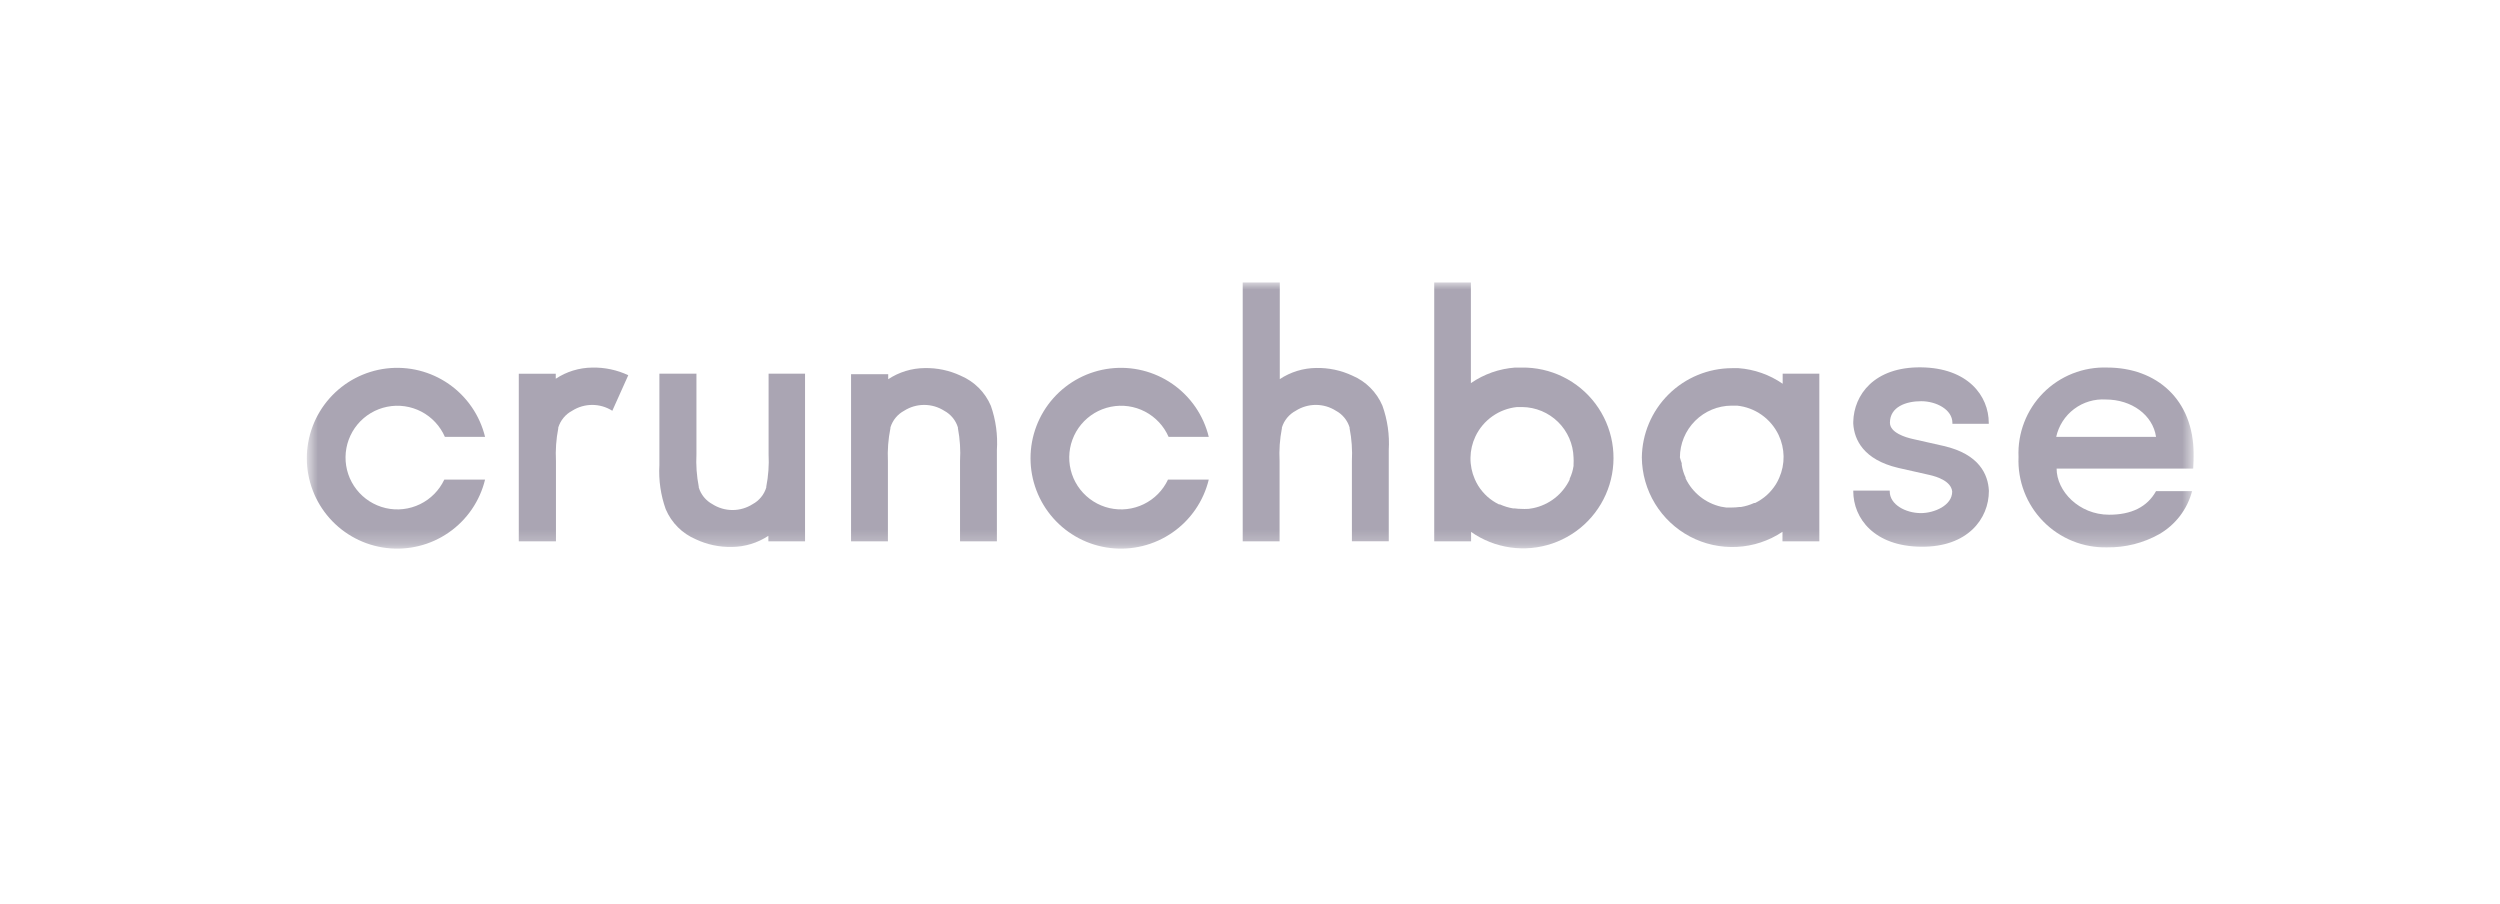 <svg width="177" height="64" viewBox="0 0 177 64" fill="none" xmlns="http://www.w3.org/2000/svg">
<g opacity="0.4">
<mask id="mask0_3913_3925" style="mask-type:luminance" maskUnits="userSpaceOnUse" x="21" y="20" width="135" height="19">
<path d="M155.313 20H21.766V38.761H155.313V20Z" fill="white"/>
</mask>
<g mask="url(#mask0_3913_3925)">
<path d="M155.308 32.147C155.308 28.278 152.67 26.023 149.192 26.023C148.355 25.993 147.521 26.137 146.742 26.445C145.963 26.753 145.256 27.219 144.666 27.813C144.076 28.408 143.616 29.118 143.314 29.9C143.012 30.681 142.875 31.516 142.912 32.353C142.876 33.193 143.013 34.032 143.314 34.816C143.615 35.602 144.074 36.316 144.663 36.916C145.252 37.517 145.958 37.989 146.737 38.305C147.516 38.621 148.351 38.774 149.192 38.754C150.473 38.771 151.735 38.452 152.855 37.829C153.429 37.501 153.933 37.062 154.336 36.536C154.739 36.011 155.033 35.411 155.201 34.771H152.648C152.022 35.895 150.906 36.442 149.327 36.442C147.193 36.442 145.608 34.771 145.608 33.178H155.28C155.308 32.723 155.308 32.438 155.308 32.147ZM145.579 30.931C145.752 30.143 146.202 29.443 146.846 28.958C147.491 28.473 148.287 28.234 149.092 28.285C150.92 28.285 152.421 29.38 152.648 30.931H145.615H145.579Z" fill="#2A1F41"/>
<path d="M31.456 33.955C31.099 34.715 30.494 35.329 29.739 35.696C28.985 36.063 28.127 36.161 27.31 35.973C26.492 35.784 25.764 35.322 25.246 34.661C24.728 34.001 24.452 33.184 24.464 32.345C24.476 31.506 24.775 30.696 25.311 30.051C25.847 29.406 26.588 28.964 27.411 28.799C28.233 28.633 29.088 28.755 29.832 29.143C30.575 29.532 31.164 30.163 31.498 30.932H34.343C33.973 29.411 33.059 28.078 31.772 27.185C30.486 26.292 28.917 25.902 27.362 26.088C25.808 26.275 24.375 27.024 23.336 28.195C22.297 29.366 21.723 30.878 21.723 32.444C21.723 34.01 22.297 35.521 23.336 36.692C24.375 37.863 25.808 38.613 27.362 38.799C28.917 38.985 30.486 38.595 31.772 37.702C33.059 36.81 33.973 35.477 34.343 33.955H31.498H31.456Z" fill="#2A1F41"/>
<path d="M44.482 26.565C43.682 26.19 42.806 26.005 41.922 26.025C41.006 26.035 40.112 26.309 39.348 26.814V26.459H36.73V38.328H39.362V32.639C39.322 31.865 39.377 31.088 39.525 30.328V30.271C39.603 30.018 39.729 29.783 39.898 29.579C40.066 29.375 40.273 29.206 40.507 29.083C40.932 28.812 41.425 28.668 41.929 28.668C42.433 28.668 42.927 28.812 43.352 29.083L44.482 26.565Z" fill="#2A1F41"/>
<path d="M54.416 26.457V32.147C54.456 32.921 54.401 33.697 54.252 34.458V34.515C54.098 35.02 53.75 35.445 53.285 35.695C52.86 35.966 52.367 36.11 51.863 36.11C51.359 36.11 50.865 35.966 50.44 35.695C49.975 35.445 49.627 35.02 49.473 34.515V34.458C49.324 33.697 49.269 32.921 49.309 32.147V26.457H46.685V32.929C46.624 33.989 46.776 35.051 47.133 36.051C47.54 37.012 48.305 37.778 49.267 38.184C50.067 38.56 50.943 38.745 51.827 38.725C52.743 38.715 53.637 38.441 54.401 37.936V38.327H56.997V26.457H54.416Z" fill="#2A1F41"/>
<path d="M62.864 38.328V32.639C62.828 31.861 62.888 31.083 63.042 30.32V30.263C63.196 29.758 63.544 29.333 64.009 29.083C64.434 28.812 64.927 28.668 65.431 28.668C65.935 28.668 66.429 28.812 66.854 29.083C67.319 29.333 67.667 29.758 67.821 30.263V30.32C67.965 31.084 68.016 31.863 67.97 32.639V38.328H70.58V31.856C70.649 30.797 70.504 29.736 70.154 28.734C69.747 27.773 68.981 27.008 68.02 26.601C67.22 26.225 66.344 26.04 65.46 26.06C64.543 26.07 63.65 26.344 62.885 26.849V26.494H60.254V38.328H62.864Z" fill="#2A1F41"/>
<path d="M82.694 33.955C82.338 34.715 81.732 35.329 80.977 35.696C80.223 36.063 79.365 36.161 78.548 35.973C77.73 35.784 77.002 35.322 76.484 34.661C75.966 34.001 75.69 33.184 75.702 32.345C75.714 31.506 76.013 30.696 76.549 30.051C77.085 29.406 77.827 28.964 78.649 28.799C79.472 28.633 80.326 28.755 81.07 29.143C81.814 29.532 82.402 30.163 82.737 30.932H85.581C85.212 29.411 84.297 28.078 83.011 27.185C81.724 26.292 80.155 25.902 78.601 26.088C77.046 26.275 75.613 27.024 74.574 28.195C73.535 29.366 72.961 30.878 72.961 32.444C72.961 34.01 73.535 35.521 74.574 36.692C75.613 37.863 77.046 38.613 78.601 38.799C80.155 38.985 81.724 38.595 83.011 37.702C84.297 36.81 85.212 35.477 85.581 33.955H82.737H82.694Z" fill="#2A1F41"/>
<path d="M90.594 38.327V32.638C90.555 31.864 90.609 31.087 90.758 30.326V30.27C90.835 30.017 90.962 29.782 91.13 29.578C91.299 29.374 91.506 29.205 91.739 29.082C92.164 28.811 92.658 28.667 93.162 28.667C93.666 28.667 94.159 28.811 94.584 29.082C95.05 29.333 95.397 29.757 95.551 30.262V30.319C95.7 31.08 95.755 31.857 95.715 32.631V38.32H98.325V31.848C98.386 30.788 98.234 29.726 97.877 28.726C97.47 27.765 96.705 27 95.743 26.593C94.943 26.218 94.067 26.033 93.183 26.052C92.267 26.062 91.373 26.336 90.609 26.842V20H87.984V38.327H90.594Z" fill="#2A1F41"/>
<path d="M107.737 26.024H107.268C106.145 26.106 105.065 26.486 104.139 27.126V20H101.543V38.327H104.153V37.659C104.979 38.24 105.931 38.617 106.931 38.76C107.931 38.903 108.951 38.807 109.907 38.48C110.862 38.153 111.727 37.605 112.43 36.88C113.134 36.155 113.655 35.273 113.953 34.308C114.25 33.343 114.315 32.321 114.142 31.326C113.968 30.331 113.562 29.39 112.956 28.582C112.35 27.774 111.561 27.121 110.654 26.677C109.747 26.232 108.747 26.008 107.737 26.024ZM111.407 32.88V32.993C111.383 33.145 111.35 33.294 111.308 33.441C111.259 33.599 111.2 33.754 111.13 33.904V33.961C110.885 34.47 110.526 34.917 110.081 35.266C109.635 35.615 109.116 35.857 108.562 35.973L108.214 36.03H108.136C108.003 36.038 107.87 36.038 107.737 36.03C107.571 36.03 107.405 36.018 107.24 35.995H107.126C106.804 35.942 106.491 35.846 106.194 35.71H106.123C105.824 35.563 105.547 35.377 105.298 35.155C105.048 34.928 104.83 34.667 104.651 34.38C104.562 34.234 104.484 34.082 104.416 33.925C104.207 33.447 104.102 32.931 104.11 32.409C104.117 31.888 104.236 31.374 104.459 30.902C104.729 30.331 105.142 29.84 105.658 29.475C106.174 29.11 106.775 28.884 107.403 28.819C107.529 28.812 107.655 28.812 107.78 28.819C108.728 28.831 109.635 29.21 110.311 29.875C110.987 30.54 111.38 31.441 111.407 32.389C111.418 32.552 111.418 32.716 111.407 32.88Z" fill="#2A1F41"/>
<path d="M140.805 30.005V29.948C140.805 28.014 139.318 26.044 136.004 26.008C132.69 25.973 131.254 27.957 131.211 29.863V30.005C131.282 31.122 131.922 32.544 134.397 33.127L136.602 33.625C137.171 33.753 138.138 34.073 138.216 34.799C138.216 35.801 136.929 36.328 136.004 36.328C134.938 36.328 133.793 35.737 133.793 34.791V34.735H131.211V34.77C131.211 36.705 132.697 38.675 136.011 38.71C139.326 38.746 140.812 36.712 140.812 34.77V34.735C140.755 33.604 140.143 32.16 137.626 31.577L135.421 31.079C134.938 30.972 133.807 30.645 133.807 29.927C133.807 28.803 134.952 28.405 136.019 28.405C137.085 28.405 138.23 28.995 138.23 29.941V30.005H140.812H140.805Z" fill="#2A1F41"/>
<path d="M116.242 32.389C116.253 33.543 116.575 34.673 117.175 35.658C117.776 36.644 118.631 37.449 119.652 37.989C120.672 38.528 121.819 38.781 122.972 38.722C124.124 38.663 125.239 38.293 126.199 37.652V38.327H128.809V26.458H126.213V27.169C125.287 26.529 124.206 26.148 123.084 26.066H122.614C120.935 26.074 119.326 26.741 118.134 27.923C116.942 29.106 116.263 30.71 116.242 32.389ZM118.938 32.389C118.939 31.416 119.327 30.484 120.015 29.796C120.702 29.108 121.635 28.721 122.607 28.719C122.733 28.713 122.859 28.713 122.984 28.719C123.613 28.784 124.214 29.01 124.73 29.375C125.245 29.74 125.658 30.232 125.929 30.803C126.151 31.274 126.27 31.788 126.278 32.31C126.285 32.831 126.181 33.348 125.971 33.825C125.904 33.983 125.825 34.135 125.737 34.281C125.557 34.567 125.339 34.828 125.089 35.056C124.841 35.277 124.563 35.464 124.264 35.611H124.193C123.897 35.747 123.584 35.842 123.262 35.895H123.148C122.983 35.918 122.817 35.93 122.65 35.931C122.517 35.938 122.384 35.938 122.252 35.931H122.202L121.853 35.874C121.312 35.751 120.804 35.508 120.37 35.162C119.935 34.816 119.584 34.376 119.343 33.875V33.818C119.273 33.669 119.214 33.514 119.165 33.356C119.123 33.209 119.089 33.059 119.066 32.908V32.794C119.015 32.662 118.972 32.526 118.938 32.389Z" fill="#2A1F41"/>
</g>
</g>
</svg>
